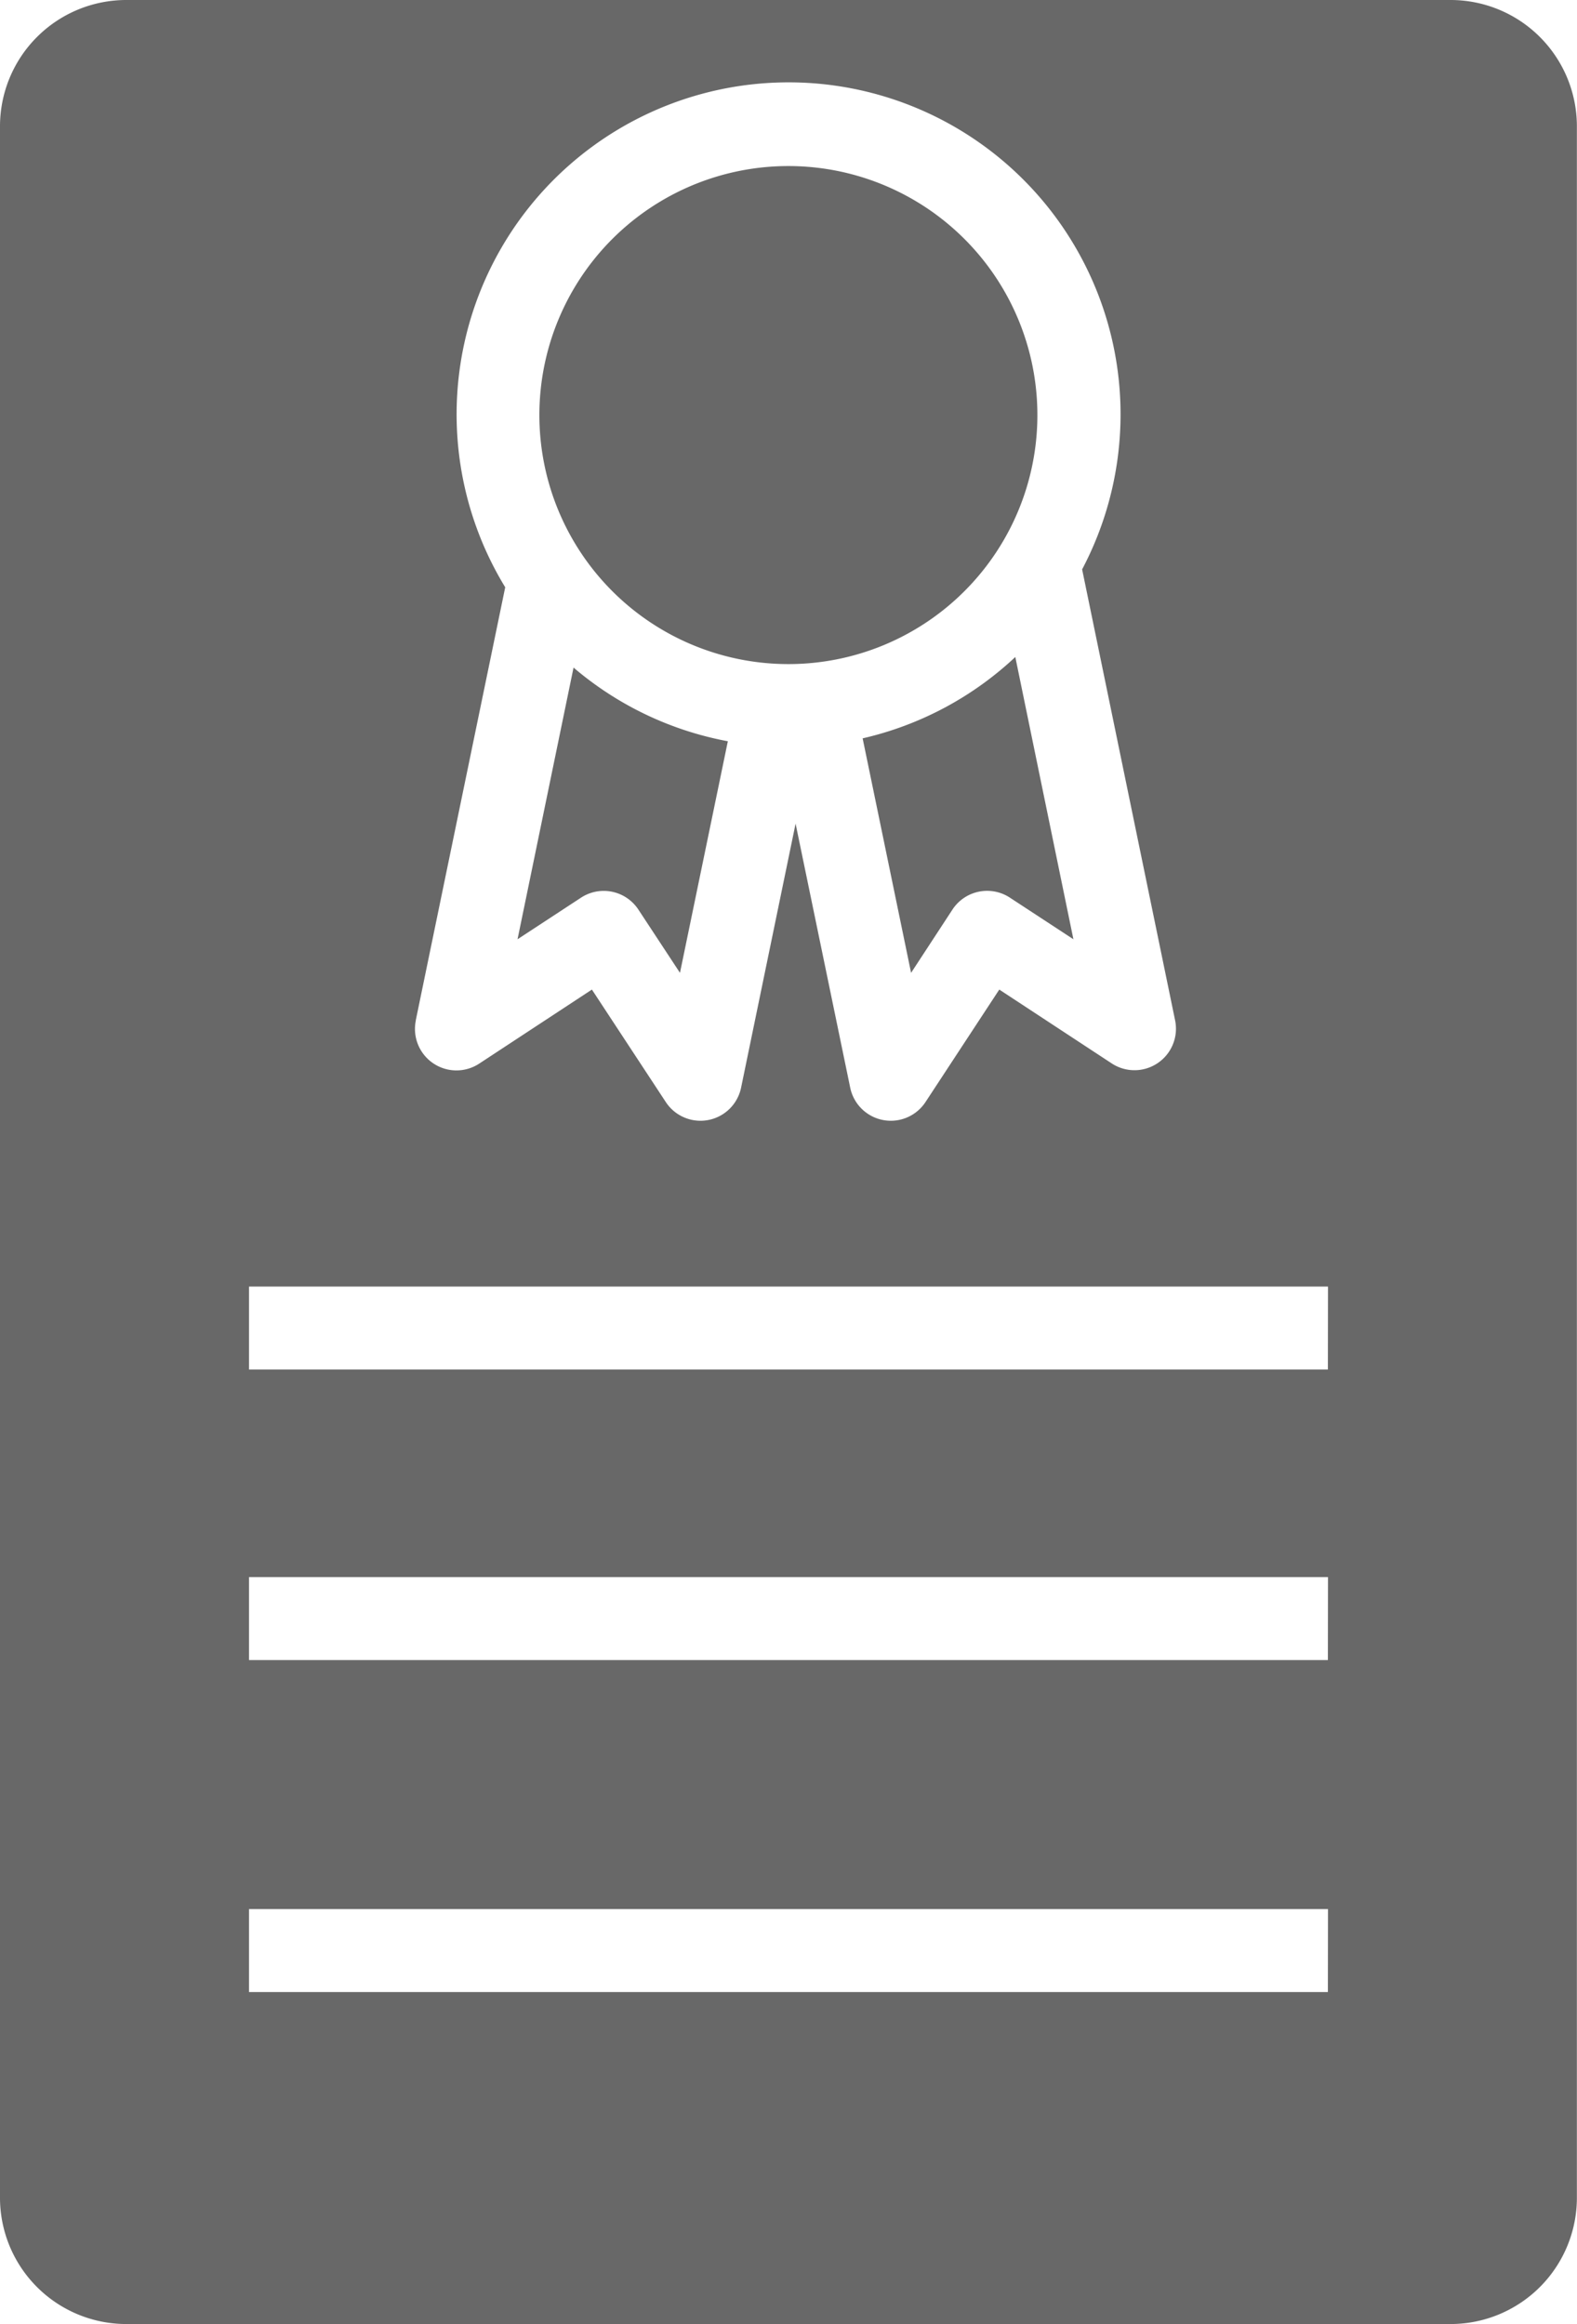<svg xmlns="http://www.w3.org/2000/svg" width="13.572" height="20" viewBox="0 0 13.572 20">
  <g id="tracker_icon" transform="translate(0)">
    <path id="Path_1414" data-name="Path 1414" d="M190.051,145.389l.417,2.018.357-.546a.357.357,0,0,1,.495-.1l.545.357-.5-2.429A2.85,2.85,0,0,1,190.051,145.389Zm0,0" transform="translate(-182.627 -139.035)" fill="#686868"/>
    <path id="Path_1415" data-name="Path 1415" d="M123.141,38.705A2.143,2.143,0,1,1,121,36.563,2.143,2.143,0,0,1,123.141,38.705Zm0,0" transform="translate(-114.213 -35.134)" fill="#686868"/>
    <path id="Path_1416" data-name="Path 1416" d="M115.032,149.136l.359.546.412-1.993a2.849,2.849,0,0,1-1.328-.634l-.482,2.338.545-.357A.357.357,0,0,1,115.032,149.136Zm0,0" transform="translate(-109.539 -141.31)" fill="#686868"/>
    <path id="Path_1417" data-name="Path 1417" d="M12.485,0H1.085A1.087,1.087,0,0,0,0,1.085V18.914A1.087,1.087,0,0,0,1.085,20h11.4a1.087,1.087,0,0,0,1.086-1.086V1.085A1.087,1.087,0,0,0,12.485,0ZM3.578,8.782l.77-3.728A2.857,2.857,0,1,1,9.313,4.9l.8,3.88a.357.357,0,0,1-.546.371L8.6,8.516l-.635.968a.357.357,0,0,1-.648-.124L6.847,7.088,6.378,9.36a.357.357,0,0,1-.648.124l-.636-.968-.968.636a.357.357,0,0,1-.547-.371Zm7.85,8.361H2.143v-.714h9.286Zm0-2.857H2.143v-.714h9.286Zm0-2.5H2.143v-.714h9.286Zm0,0" fill="#686868"/>
  </g>
</svg>
